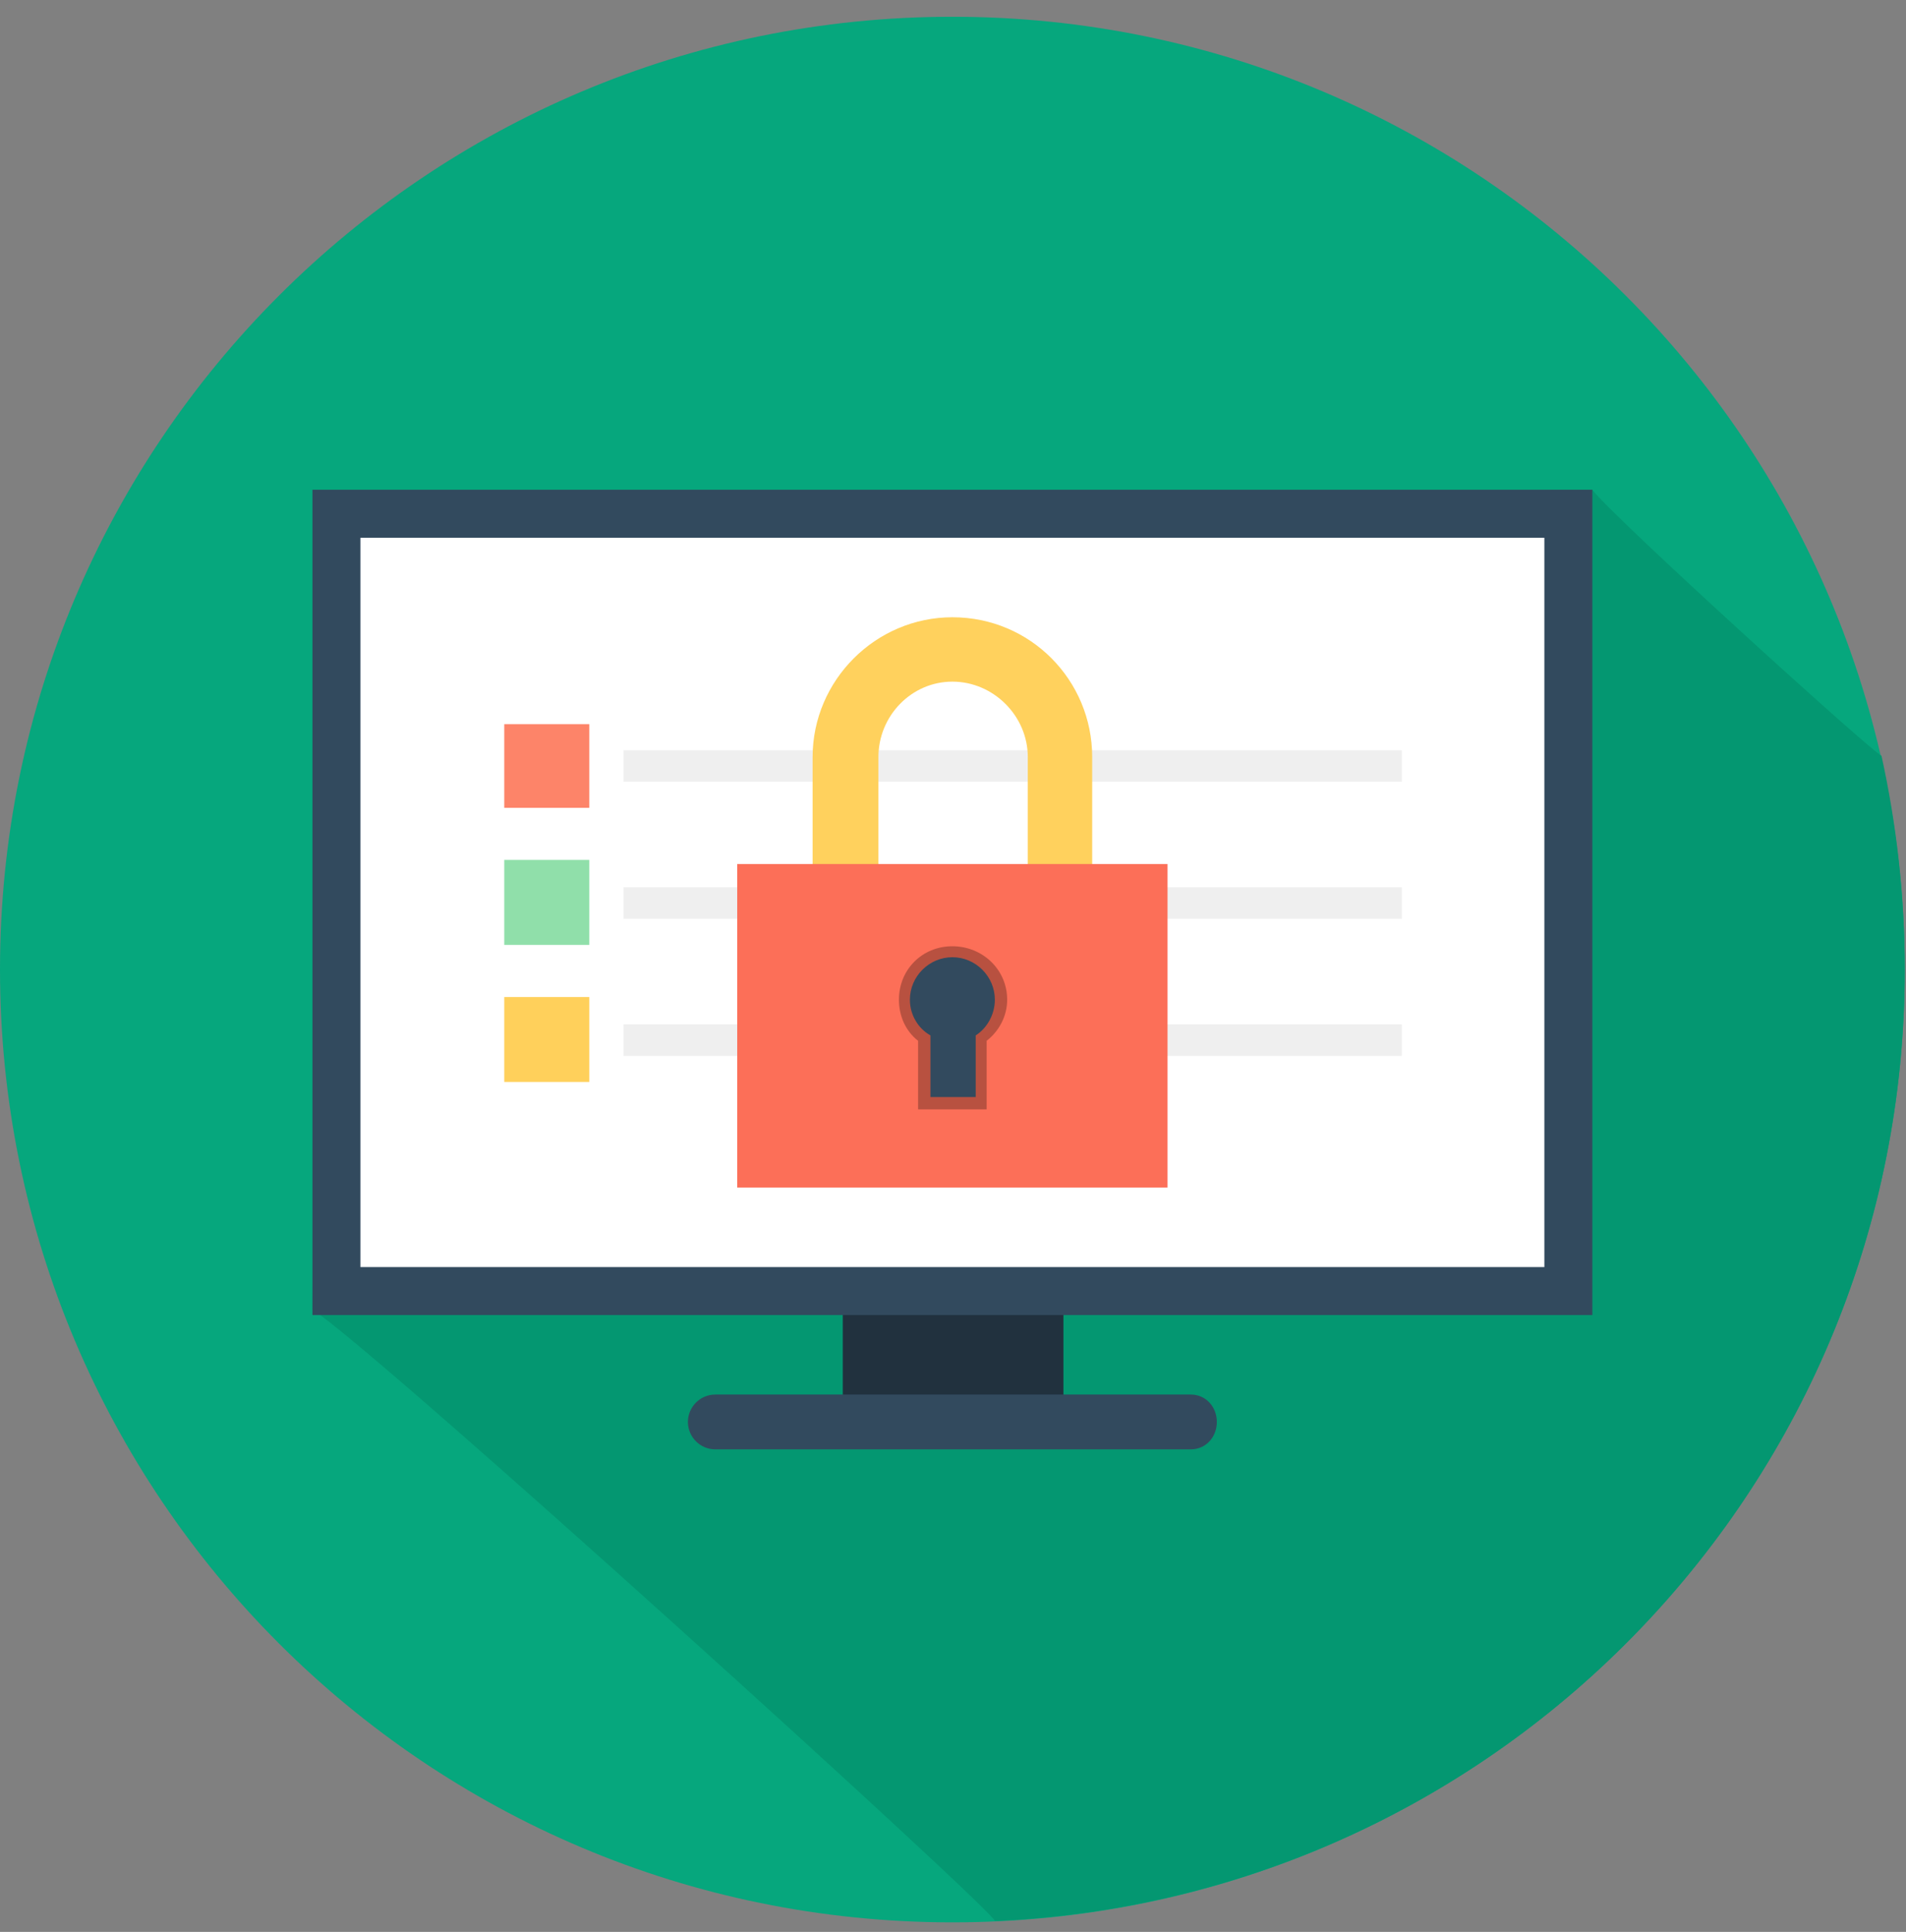 <svg width="76" height="77" viewBox="0 0 76 77" fill="none" xmlns="http://www.w3.org/2000/svg">
<rect x="0" y="0" width="76" height="77" fill="#808080" stroke="none"/>
<g clip-path="url(#clip0_240_26262)">
<path fill-rule="evenodd" clip-rule="evenodd" d="M37.975 0.668C58.957 0.668 75.95 17.662 75.95 38.643C75.95 59.625 58.957 76.619 37.975 76.619C16.992 76.619 0 59.625 0 38.643C0 17.662 16.992 0.668 37.975 0.668Z" fill="#06A77D"/>
<path fill-rule="evenodd" clip-rule="evenodd" d="M75.022 30.119C75.623 32.852 75.95 35.693 75.95 38.643C75.95 59.079 59.886 75.688 39.669 76.565C39.669 76.182 15.025 53.833 12.459 52.195C12.459 41.211 13.004 30.992 13.004 20.065L63.493 19.52C64.258 20.559 74.803 30.119 75.022 30.119Z" fill="#049771"/>
<path d="M42.403 52.25H33.605V55.745H42.403V52.25Z" fill="#21313E"/>
<path d="M63.493 19.52H12.459V52.414H63.493V19.52Z" fill="#324A5E"/>
<path d="M61.58 21.434H14.371V50.502H61.58V21.434Z" fill="white"/>
<path fill-rule="evenodd" clip-rule="evenodd" d="M28.521 55.582H47.481C48.084 55.582 48.52 56.074 48.52 56.674C48.52 57.276 48.084 57.767 47.481 57.767H28.521C27.92 57.767 27.43 57.276 27.43 56.674C27.43 56.074 27.92 55.582 28.521 55.582Z" fill="#324A5E"/>
<path d="M58.411 27.77H32.621V47.057H58.411V27.77Z" fill="white"/>
<path d="M55.896 29.902H24.861V31.157H55.896V29.902Z" fill="#EFEFEF"/>
<path d="M55.896 35.363H24.861V36.621H55.896V35.363Z" fill="#EFEFEF"/>
<path d="M23.496 34.273H20.107V37.66H23.496V34.273Z" fill="#90DFAA"/>
<path d="M55.896 40.828H24.861V42.086H55.896V40.828Z" fill="#EFEFEF"/>
<path d="M23.496 39.738H20.107V43.124H23.496V39.738Z" fill="#FFD05B"/>
<path d="M23.496 28.863H20.107V32.198H23.496V28.863Z" fill="#FD8469"/>
<path fill-rule="evenodd" clip-rule="evenodd" d="M43.55 40.065H32.402V30.174C32.402 27.114 34.917 24.602 37.976 24.602C41.091 24.602 43.55 27.114 43.55 30.174V40.065ZM35.026 37.439H40.982V30.174C40.982 28.536 39.615 27.168 37.976 27.168C36.338 27.168 35.026 28.536 35.026 30.174V37.439Z" fill="#FFD15D"/>
<path fill-rule="evenodd" clip-rule="evenodd" d="M29.396 34.438H31.036H44.97H46.554V36.077V45.692V47.331H29.396V45.748V45.692V36.077V34.438ZM39.669 39.847C39.669 38.916 38.904 38.152 37.975 38.152C37.046 38.152 36.281 38.916 36.281 39.847C36.281 40.447 36.609 40.993 37.101 41.267V43.725H38.904V41.267C39.342 40.993 39.669 40.447 39.669 39.847Z" fill="#FC6F58"/>
<path fill-rule="evenodd" clip-rule="evenodd" d="M39.341 41.483V44.216H36.608V41.483C36.117 41.102 35.844 40.502 35.844 39.846C35.844 38.642 36.772 37.715 37.975 37.715C39.176 37.715 40.16 38.642 40.16 39.846C40.16 40.502 39.833 41.102 39.341 41.483Z" fill="#B85140"/>
<path fill-rule="evenodd" clip-rule="evenodd" d="M39.669 39.847C39.669 38.917 38.905 38.152 37.976 38.152C37.047 38.152 36.281 38.917 36.281 39.847C36.281 40.447 36.609 40.993 37.101 41.268V43.726H38.905V41.268C39.342 40.993 39.669 40.448 39.669 39.847Z" fill="#324A5E"/>
</g>
<defs>
<clipPath id="clip0_240_26262">
<rect width="75.95" height="75.951" fill="white" transform="translate(0 0.668)"/>
</clipPath>
</defs>
</svg>
